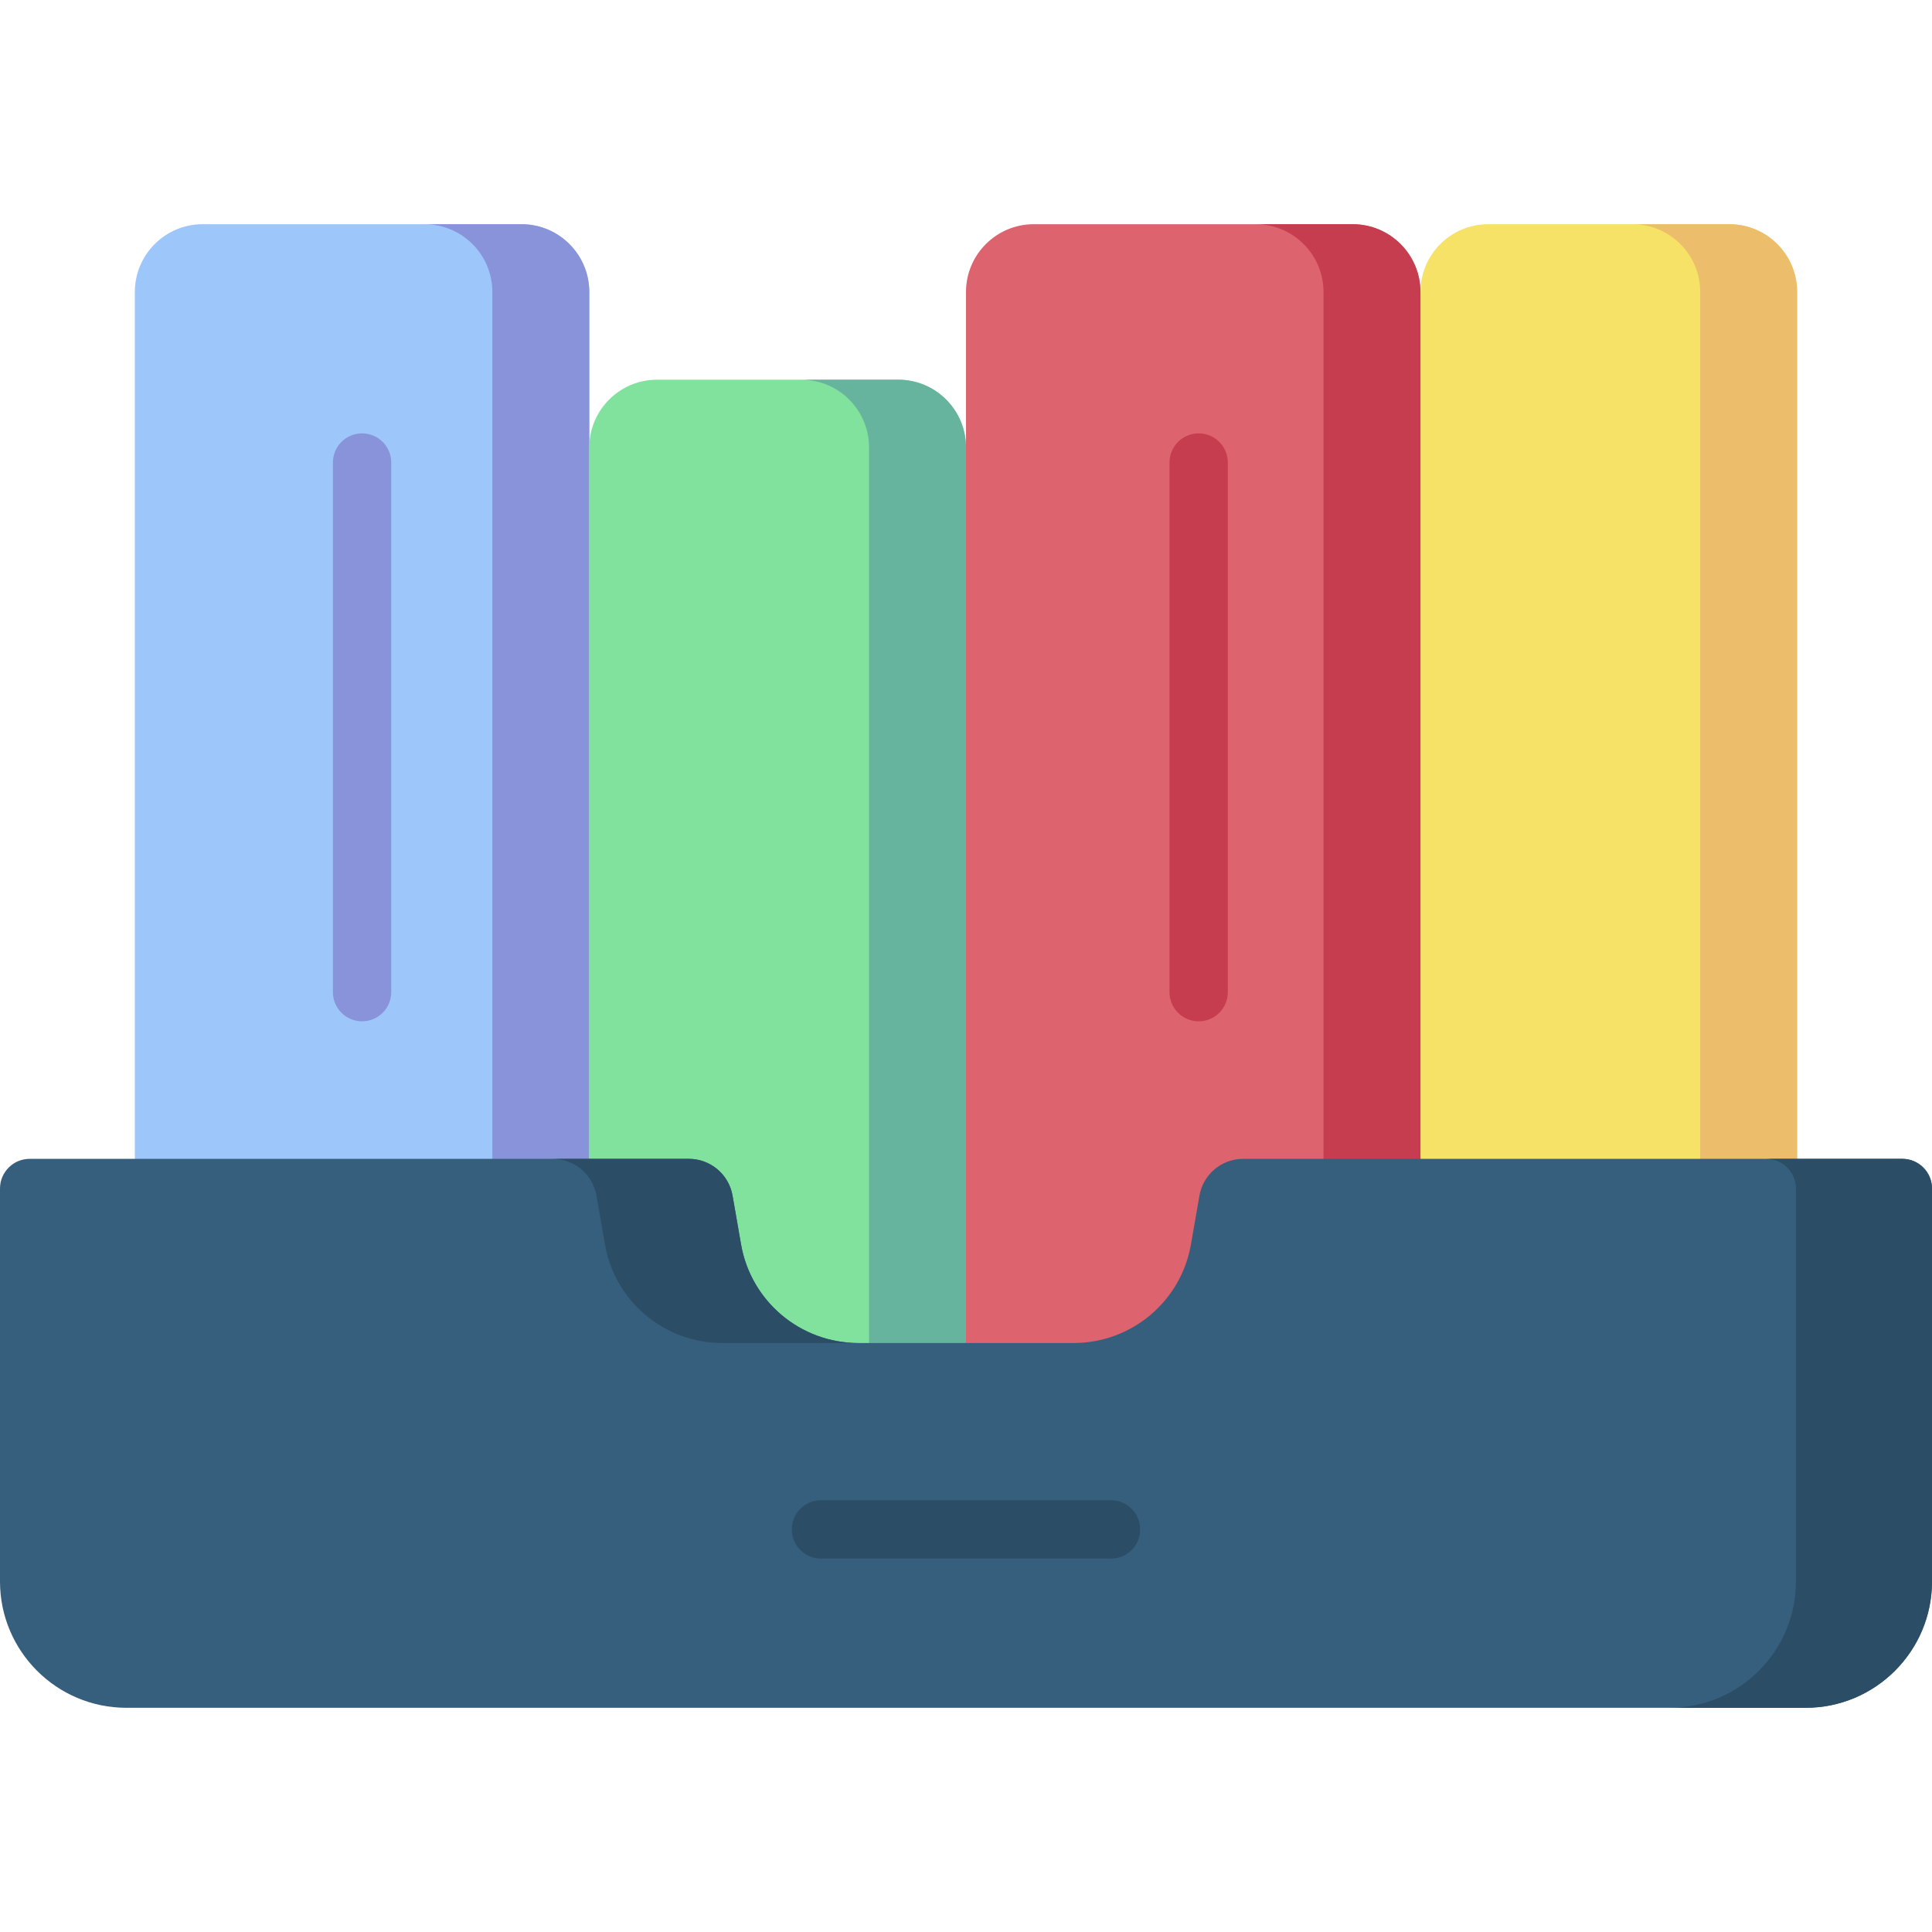 <svg id="Capa_1" enable-background="new 0 0 512 512" height="512" viewBox="0 0 512 512" width="512" xmlns="http://www.w3.org/2000/svg"><g><path d="m138.197 395.097h-84.49c-9.926 0-17.972-8.046-17.972-17.972v-299.736c0-9.926 8.046-17.972 17.972-17.972h84.491c9.926 0 17.972 8.046 17.972 17.972v299.736c-.001 9.925-8.047 17.972-17.973 17.972z" fill="#9dc6fb"/><path d="m138.197 59.417h-25.691c9.926 0 17.972 8.046 17.972 17.972v299.736c0 9.926-8.046 17.972-17.972 17.972h25.691c9.926 0 17.972-8.046 17.972-17.972v-299.736c0-9.926-8.046-17.972-17.972-17.972z" fill="#8993da"/><g><path d="m95.951 270.659c-4.268 0-7.726-3.459-7.726-7.726v-140.358c0-4.268 3.459-7.726 7.726-7.726 4.268 0 7.726 3.459 7.726 7.726v140.358c.001 4.267-3.458 7.726-7.726 7.726z" fill="#8993da"/></g><path d="m458.293 395.097h-63.887c-9.926 0-17.972-8.046-17.972-17.972v-299.736c0-9.926 8.046-17.972 17.972-17.972h63.887c9.926 0 17.972 8.046 17.972 17.972v299.736c0 9.925-8.046 17.972-17.972 17.972z" fill="#f6e266"/><path d="m458.293 59.417h-25.691c9.926 0 17.972 8.046 17.972 17.972v299.736c0 9.926-8.046 17.972-17.972 17.972h25.691c9.926 0 17.972-8.046 17.972-17.972v-299.736c0-9.926-8.046-17.972-17.972-17.972z" fill="#ecbe6b"/><path d="m358.462 395.097h-84.491c-9.926 0-17.972-8.046-17.972-17.972v-299.736c0-9.926 8.046-17.972 17.972-17.972h84.491c9.926 0 17.972 8.046 17.972 17.972v299.736c0 9.925-8.046 17.972-17.972 17.972z" fill="#dd636e"/><path d="m358.462 59.417h-25.691c9.926 0 17.972 8.046 17.972 17.972v299.736c0 9.926-8.046 17.972-17.972 17.972h25.691c9.926 0 17.972-8.046 17.972-17.972v-299.736c0-9.926-8.046-17.972-17.972-17.972z" fill="#c63d4f"/><path d="m238.028 395.097h-63.887c-9.926 0-17.972-8.046-17.972-17.972v-258.529c0-9.926 8.046-17.972 17.972-17.972h63.887c9.926 0 17.972 8.046 17.972 17.972v258.529c0 9.925-8.046 17.972-17.972 17.972z" fill="#80e29d"/><path d="m238.028 100.624h-25.691c9.926 0 17.972 8.046 17.972 17.972v258.529c0 9.926-8.046 17.972-17.972 17.972h25.691c9.926 0 17.972-8.046 17.972-17.972v-258.529c0-9.925-8.046-17.972-17.972-17.972z" fill="#66b49d"/><path d="m317.866 316.857-2.248 12.914c-2.631 15.111-15.748 26.141-31.086 26.141h-57.063c-15.338 0-28.455-11.03-31.086-26.141l-2.248-12.914c-.981-5.636-5.873-9.75-11.594-9.75h-174.672c-4.346 0-7.869 3.523-7.869 7.869v104.105c0 18.503 14.999 33.502 33.502 33.502h444.995c18.503 0 33.503-15 33.503-33.503v-104.104c0-4.346-3.523-7.869-7.869-7.869h-174.671c-5.721 0-10.613 4.114-11.594 9.75z" fill="#365e7d"/><g fill="#2b4d66"><path d="m158.077 316.857 2.248 12.914c2.631 15.111 15.748 26.141 31.086 26.141h36.056c-15.338 0-28.455-11.03-31.086-26.141l-2.248-12.914c-.981-5.636-5.873-9.75-11.594-9.75h-36.056c5.721 0 10.613 4.114 11.594 9.75z"/><path d="m504.131 307.107h-36.056c4.346 0 7.869 3.523 7.869 7.869v104.104c0 18.503-14.999 33.503-33.503 33.503h36.056c18.503 0 33.503-15 33.503-33.503v-104.104c0-4.346-3.523-7.869-7.869-7.869z"/></g><g><path d="m294.436 413.037h-76.872c-4.268 0-7.726-3.459-7.726-7.726s3.459-7.726 7.726-7.726h76.872c4.268 0 7.726 3.459 7.726 7.726s-3.458 7.726-7.726 7.726z" fill="#2b4d66"/></g><g><path d="m317.658 270.659c-4.268 0-7.726-3.459-7.726-7.726v-140.358c0-4.268 3.459-7.726 7.726-7.726s7.726 3.459 7.726 7.726v140.358c0 4.267-3.459 7.726-7.726 7.726z" fill="#c63d4f"/></g></g></svg>